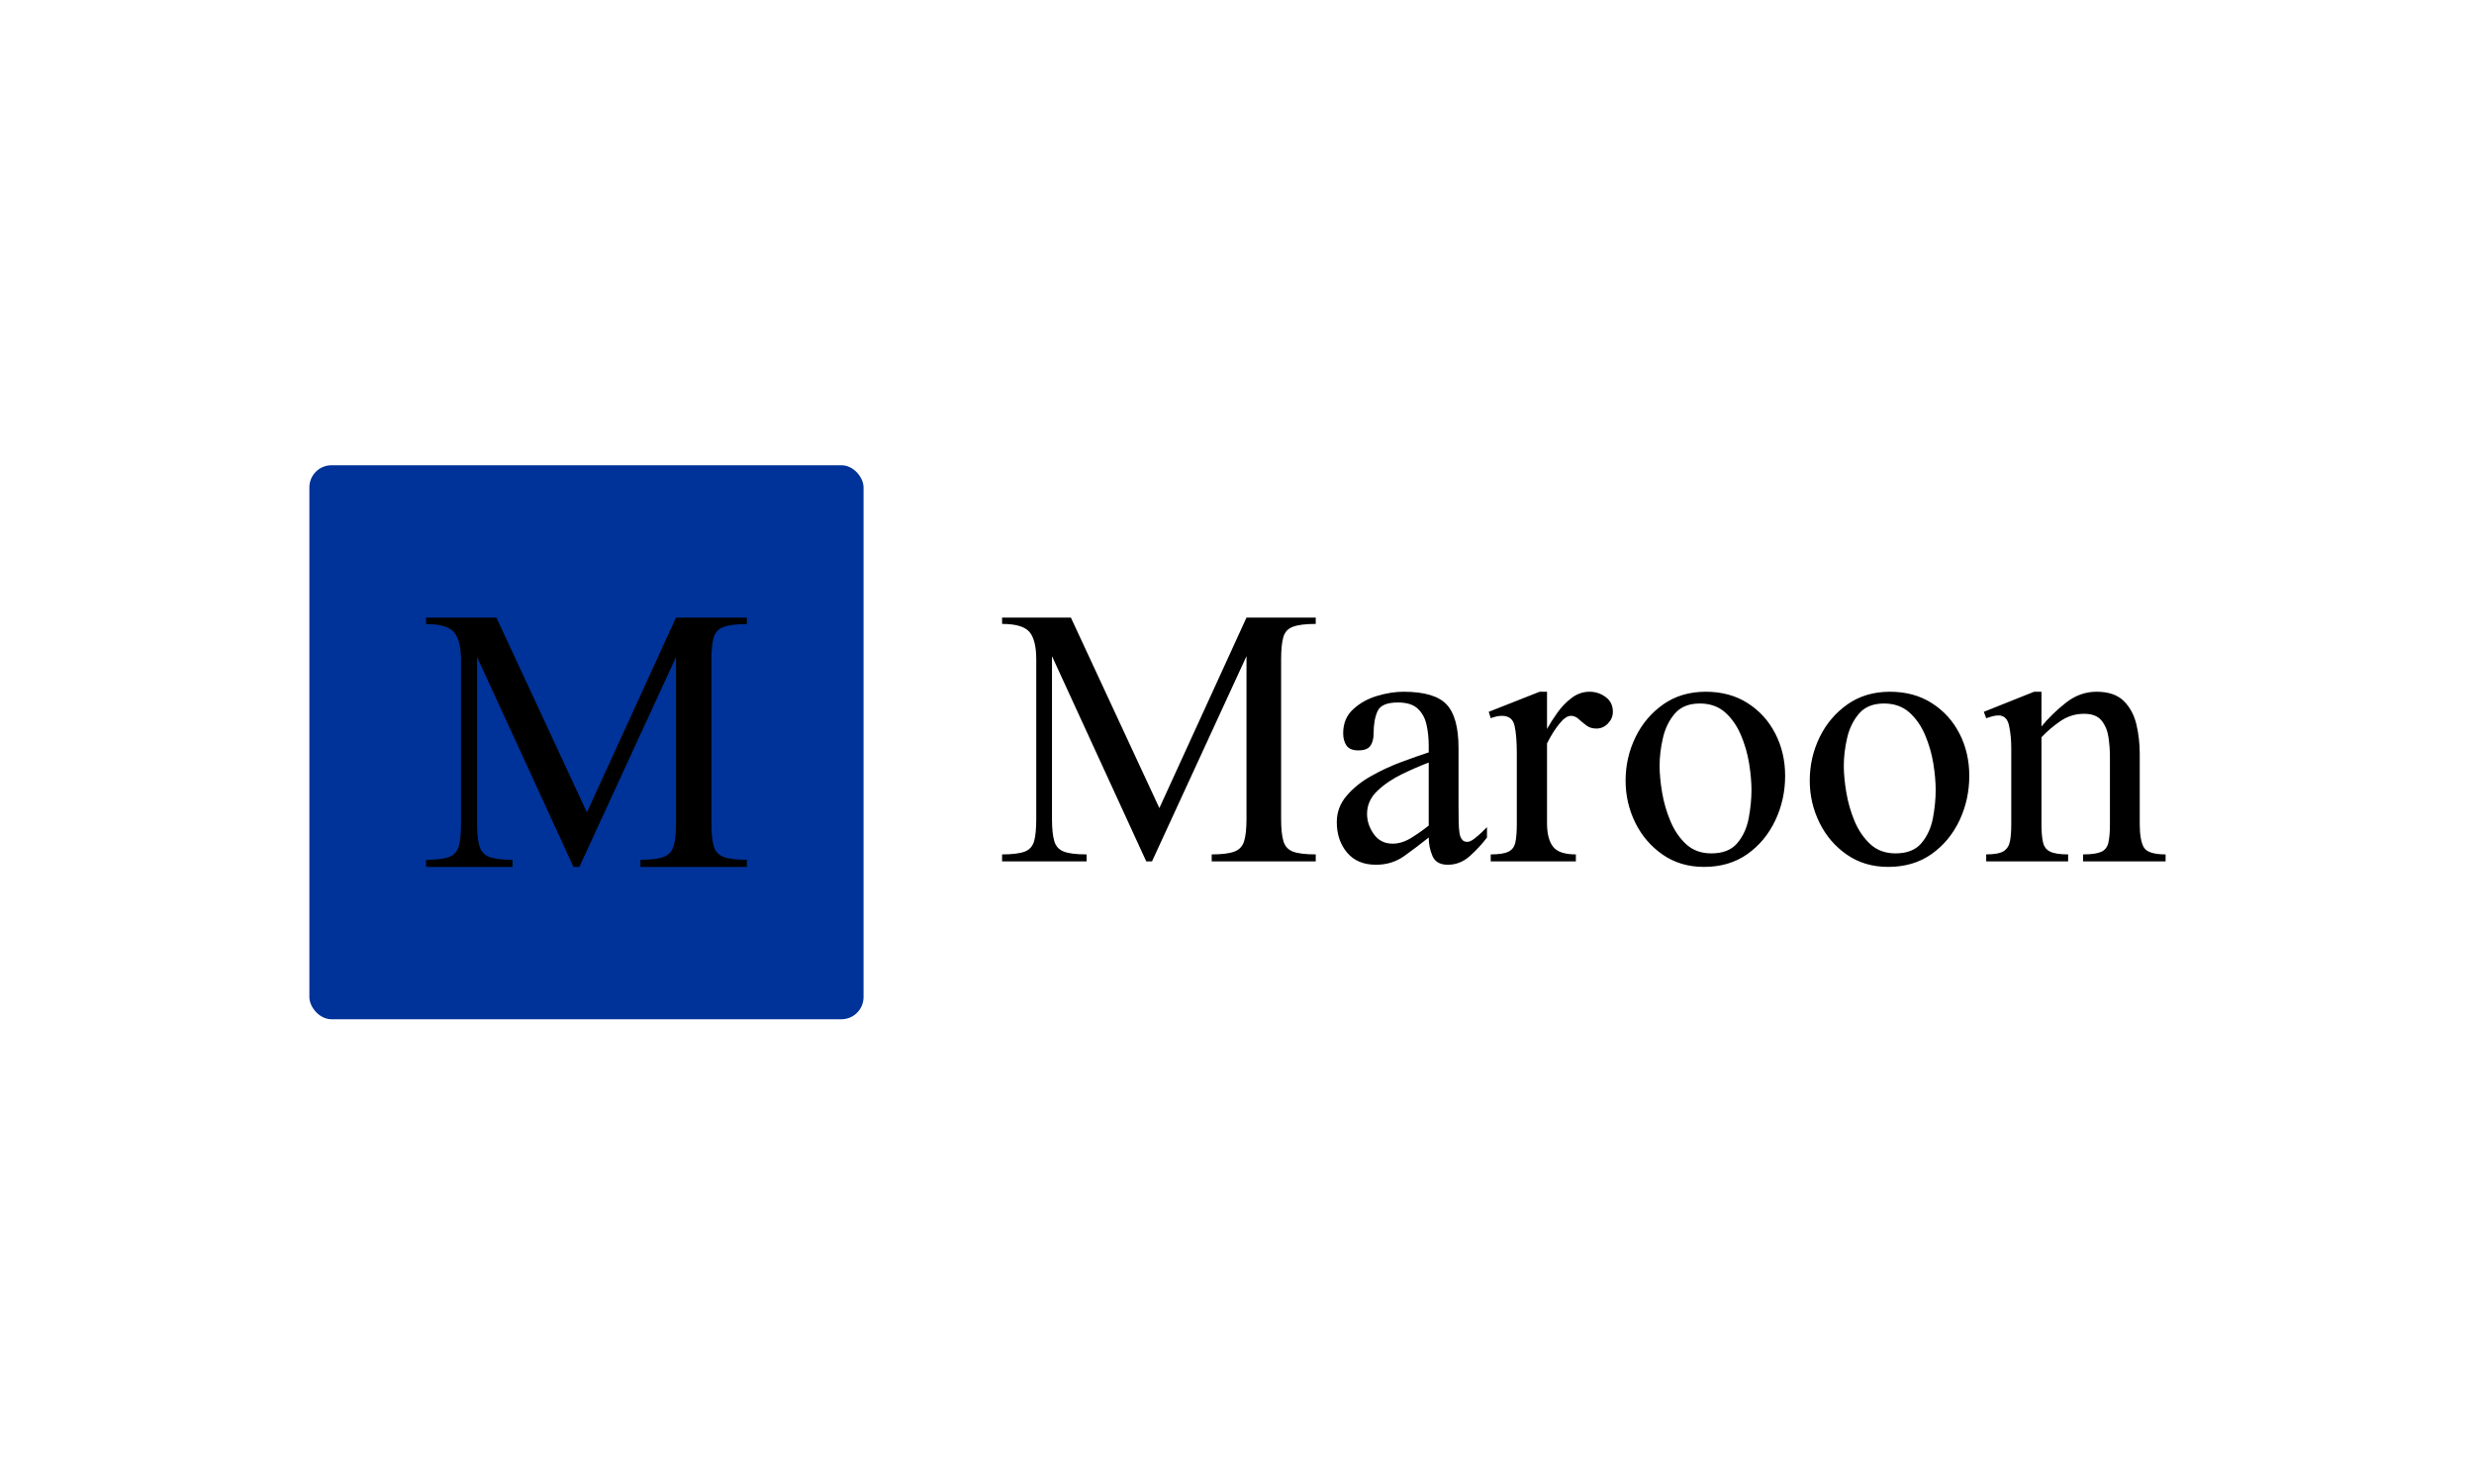 <svg xmlns="http://www.w3.org/2000/svg" version="1.1" xmlns:xlink="http://www.w3.org/1999/xlink" xmlns:svgjs="http://svgjs.dev/svgjs" width="100%" height="100%" viewBox="0 0 1000 600"><rect width="1000" height="600" x="0" y="0" fill="#ffffff"/><g><rect width="333.333" height="333.333" rx="13.333" ry="13.333" y="208.307" fill="#003399" transform="matrix(0.672,0,0,0.672,0,48.116)" x="186.085"/><path d="M449.225 445.693L449.225 449.974L385.222 449.974L385.222 445.693Q394.515 445.693 399.109 443.988Q403.703 442.282 405.164 437.549Q406.626 432.851 406.626 423.802L406.626 423.802L406.626 323.709L348.505 449.974L344.956 449.974L286.974 323.709L286.974 423.802Q286.974 432.955 288.436 437.688Q289.898 442.387 294.422 444.022Q298.946 445.693 308.273 445.693L308.273 445.693L308.273 449.974L256.278 449.974L256.278 445.693Q265.675 445.693 270.164 443.988Q274.619 442.282 275.976 437.549Q277.299 432.851 277.299 423.802L277.299 423.802L277.299 325.797Q277.299 313.686 273.088 308.779Q268.877 303.872 256.278 303.872L256.278 303.872L256.278 299.974L298.598 299.974L353.03 417.189L406.626 299.974L449.225 299.974L449.225 303.872Q439.793 303.872 435.199 305.612Q430.605 307.317 429.283 312.015Q427.925 316.714 427.925 325.797L427.925 325.797L427.925 423.802Q427.925 432.955 429.387 437.688Q430.849 442.387 435.373 444.022Q439.898 445.693 449.225 445.693L449.225 445.693Z " fill="#000000" transform="matrix(0.672,0,0,0.672,0,48.116)"/><path d="M791.408 442.453L791.408 446.639L728.829 446.639L728.829 442.453Q737.915 442.453 742.407 440.786Q746.898 439.118 748.328 434.49Q749.757 429.896 749.757 421.049L749.757 421.049L749.757 323.181L692.928 446.639L689.457 446.639L632.765 323.181L632.765 421.049Q632.765 429.999 634.194 434.627Q635.623 439.22 640.047 440.82Q644.471 442.453 653.591 442.453L653.591 442.453L653.591 446.639L602.751 446.639L602.751 442.453Q611.939 442.453 616.329 440.786Q620.685 439.118 622.012 434.49Q623.305 429.896 623.305 421.049L623.305 421.049L623.305 325.223Q623.305 313.381 619.187 308.583Q615.07 303.785 602.751 303.785L602.751 303.785L602.751 299.974L644.131 299.974L697.352 414.583L749.757 299.974L791.408 299.974L791.408 303.785Q782.187 303.785 777.695 305.486Q773.203 307.154 771.91 311.748Q770.583 316.342 770.583 325.223L770.583 325.223L770.583 421.049Q770.583 429.999 772.012 434.627Q773.441 439.22 777.865 440.82Q782.289 442.453 791.408 442.453L791.408 442.453ZM894.414 426.051L894.414 426.051L894.414 432.279Q890.331 437.791 884.342 443.236Q878.387 448.68 870.832 448.68L870.832 448.68Q863.89 448.68 861.61 443.406Q859.364 438.131 859.364 432.279L859.364 432.279Q852.184 438.029 844.766 443.338Q837.348 448.68 827.649 448.68L827.649 448.68Q816.386 448.68 810.226 441.33Q804.067 433.946 804.067 423.057L804.067 423.057Q804.067 414.107 809.954 407.233Q815.807 400.325 824.723 395.323Q833.638 390.287 843.03 386.816Q852.422 383.345 859.364 381.065L859.364 381.065L859.364 377.015Q859.364 370.312 858.037 364.391Q856.71 358.47 852.763 354.76Q848.815 351.051 840.819 351.051L840.819 351.051Q830.984 351.051 828.602 356.258Q826.22 361.464 826.22 369.597L826.22 369.597Q826.22 374.395 824.28 377.117Q822.375 379.874 816.998 379.874L816.998 379.874Q811.962 379.874 809.954 377.015Q807.912 374.157 807.912 369.597L807.912 369.597Q807.912 360.613 813.902 355.135Q819.857 349.622 828.296 347.104Q836.735 344.586 844.153 344.586L844.153 344.586Q862.937 344.586 870.118 352.242Q877.298 359.899 877.298 378.445L877.298 378.445L877.298 412.167Q877.298 416.387 877.366 421.559Q877.4 426.766 877.876 429.522L877.876 429.522Q878.114 431.564 879.203 433.231Q880.292 434.899 882.572 434.899L882.572 434.899Q884.24 434.899 886.622 433.129Q889.004 431.326 891.216 429.216Q893.427 427.14 894.414 426.051ZM859.364 425.098L859.364 425.098L859.364 387.19Q852.048 389.946 843.371 394.132Q834.693 398.318 828.466 404.239Q822.273 410.16 822.273 418.054L822.273 418.054Q822.273 424.52 826.322 430.237Q830.406 435.988 837.688 435.988L837.688 435.988Q843.303 435.988 849.122 432.347Q854.907 428.705 859.364 425.098ZM970.129 356.666L970.129 356.666Q970.129 360.613 967.202 363.676Q964.276 366.739 960.192 366.739L960.192 366.739Q956.619 366.739 954.101 364.799Q951.583 362.893 949.507 360.988Q947.398 359.082 944.879 359.082L944.879 359.082Q941.783 359.082 937.903 363.914Q933.99 368.746 930.519 375.688L930.519 375.688L930.519 423.669Q930.519 433.129 934.126 437.791Q937.699 442.453 947.874 442.453L947.874 442.453L947.874 446.639L896.66 446.639L896.66 442.453Q904.079 442.453 907.379 440.786Q910.68 439.118 911.497 435.137Q912.348 431.19 912.348 424.282L912.348 424.282L912.348 381.439Q912.348 371.162 911.02 365.105Q909.727 359.082 903.364 359.082L903.364 359.082Q900.369 359.082 896.66 360.511L896.66 360.511L895.469 356.666L926.095 344.586L930.519 344.586L930.519 366.977Q933.037 362.417 936.746 357.21Q940.456 352.004 945.356 348.295Q950.256 344.586 956.143 344.586L956.143 344.586Q961.383 344.586 965.773 347.75Q970.129 350.915 970.129 356.666ZM1073.747 395.187L1073.747 395.187Q1073.747 409.547 1067.792 422.07Q1061.871 434.558 1051.016 442.283Q1040.127 449.974 1024.916 449.974L1024.916 449.974Q1010.692 449.974 1000.04 442.555Q989.389 435.137 983.57 423.295Q977.785 411.453 977.785 398.079L977.785 398.079Q977.785 384.195 983.707 371.979Q989.628 359.797 1000.449 352.174Q1011.27 344.586 1026.005 344.586L1026.005 344.586Q1040.467 344.586 1051.186 351.426Q1061.871 358.231 1067.792 369.699Q1073.747 381.201 1073.747 395.187ZM1053.5 403.694L1053.5 403.694Q1053.5 396.514 1052.071 387.666Q1050.642 378.819 1047.103 370.55Q1043.598 362.281 1037.609 356.972Q1031.619 351.664 1022.398 351.664L1022.398 351.664Q1012.597 351.664 1007.391 357.755Q1002.184 363.846 1000.211 372.524Q998.237 381.201 998.237 389.096L998.237 389.096Q998.237 396.14 999.734 405.123Q1001.231 414.107 1004.77 422.478Q1008.275 430.849 1014.265 436.362Q1020.254 441.841 1029.339 441.841L1029.339 441.841Q1039.752 441.841 1044.959 435.681Q1050.165 429.522 1051.833 420.675Q1053.5 411.827 1053.5 403.694ZM1184.512 395.187L1184.512 395.187Q1184.512 409.547 1178.591 422.07Q1172.67 434.558 1161.78 442.283Q1150.891 449.974 1135.714 449.974L1135.714 449.974Q1121.456 449.974 1110.805 442.555Q1100.154 435.137 1094.369 423.295Q1088.55 411.453 1088.55 398.079L1088.55 398.079Q1088.55 384.195 1094.471 371.979Q1100.426 359.797 1111.247 352.174Q1122.069 344.586 1136.769 344.586L1136.769 344.586Q1151.266 344.586 1161.951 351.426Q1172.67 358.231 1178.591 369.699Q1184.512 381.201 1184.512 395.187ZM1164.299 403.694L1164.299 403.694Q1164.299 396.514 1162.869 387.666Q1161.406 378.819 1157.901 370.55Q1154.362 362.281 1148.373 356.972Q1142.384 351.664 1133.196 351.664L1133.196 351.664Q1123.396 351.664 1118.189 357.755Q1112.983 363.846 1111.009 372.524Q1109.035 381.201 1109.035 389.096L1109.035 389.096Q1109.035 396.14 1110.533 405.123Q1112.03 414.107 1115.535 422.478Q1119.074 430.849 1125.063 436.362Q1131.052 441.841 1140.138 441.841L1140.138 441.841Q1150.551 441.841 1155.723 435.681Q1160.93 429.522 1162.631 420.675Q1164.299 411.827 1164.299 403.694ZM1302.593 442.453L1302.593 446.639L1252.944 446.639L1252.944 442.453Q1260.465 442.453 1263.902 440.888Q1267.305 439.357 1268.189 435.341Q1269.108 431.326 1269.108 424.282L1269.108 424.282L1269.108 383.719Q1269.108 378.104 1268.257 372.115Q1267.407 366.126 1264.14 362.009Q1260.839 357.857 1253.557 357.857L1253.557 357.857Q1245.764 357.857 1239.299 362.281Q1232.833 366.739 1227.933 371.979L1227.933 371.979L1227.933 424.282Q1227.933 431.19 1228.852 435.137Q1229.736 439.118 1233.139 440.786Q1236.542 442.453 1243.961 442.453L1243.961 442.453L1243.961 446.639L1194.687 446.639L1194.687 442.453Q1201.969 442.453 1205.099 440.548Q1208.196 438.608 1208.979 434.558Q1209.761 430.475 1209.761 424.282L1209.761 424.282L1209.761 378.581Q1209.761 371.162 1208.434 365.003Q1207.107 358.844 1202.105 358.844L1202.105 358.844Q1200.301 358.844 1198.396 359.354Q1196.49 359.899 1194.687 360.511L1194.687 360.511L1193.257 356.666L1223.509 344.586L1227.933 344.586L1227.933 365.514Q1233.922 358.095 1242.429 351.357Q1250.903 344.586 1261.077 344.586L1261.077 344.586Q1271.83 344.586 1277.479 350.2Q1283.094 355.849 1285.068 364.391Q1287.041 372.932 1287.041 381.916L1287.041 381.916L1287.041 424.282Q1287.041 433.708 1289.423 438.097Q1291.839 442.453 1302.593 442.453L1302.593 442.453Z " fill="0000" transform="matrix(0.672,0,0,0.672,0,48.116)"/></g></svg>